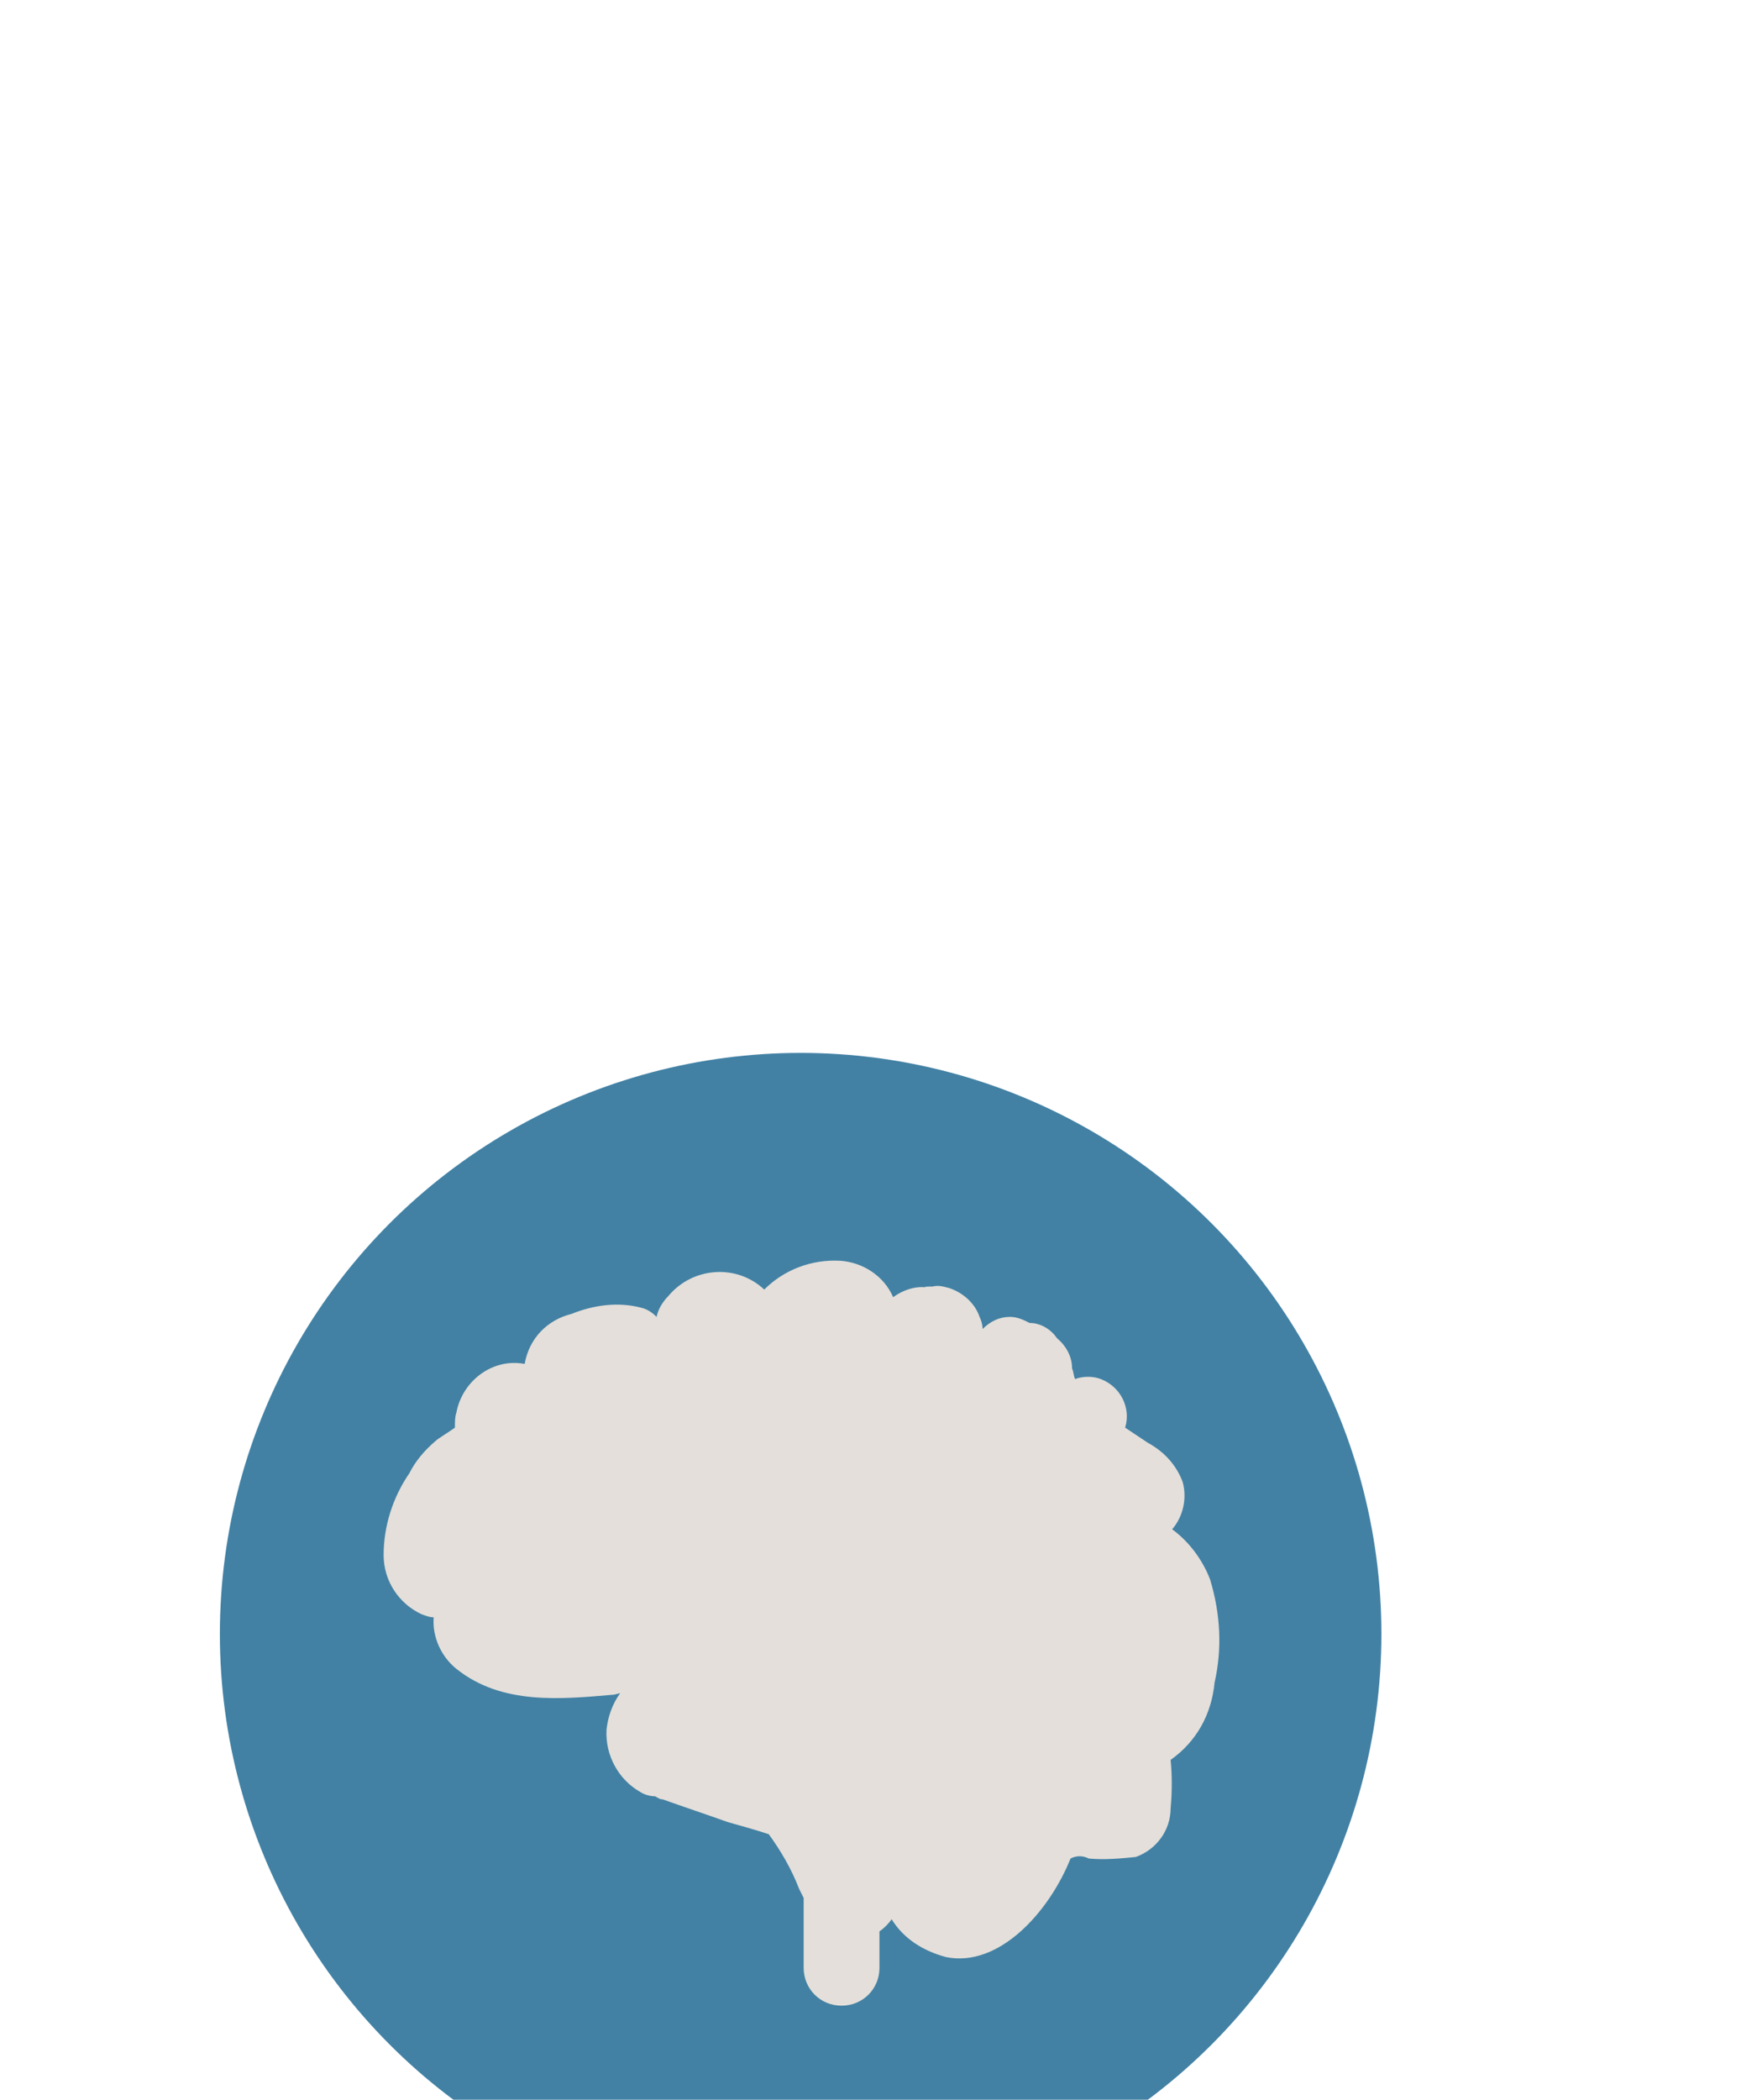 <?xml version="1.0" encoding="utf-8"?>
<!-- Generator: Adobe Illustrator 24.0.1, SVG Export Plug-In . SVG Version: 6.00 Build 0)  -->
<svg version="1.1" id="Timeline" xmlns="http://www.w3.org/2000/svg" xmlns:xlink="http://www.w3.org/1999/xlink" x="0px" y="0px"
	 viewBox="0 0 116.2 138.4" style="enable-background:new 0 0 116.2 138.4;" xml:space="preserve">
<style type="text/css">
	.st0{fill:#4281A4;}
	.st1{fill:#E4DFDA;}
</style>
<title>Learn</title>
<circle class="st0" cx="52.8" cy="107.7" r="38.3"/>
<path class="st1" d="M79.8,104.1c-0.5-1.3-1.4-2.5-2.5-3.3c0.7-0.8,1-2,0.7-3.1c-0.4-1.1-1.2-2-2.3-2.6l-1.5-1
	c0.4-1.3-0.3-2.7-1.6-3.2c0,0,0,0,0,0c-0.5-0.2-1.2-0.2-1.7,0c-0.1-0.2-0.1-0.5-0.2-0.7c0-0.8-0.4-1.5-1-2c-0.4-0.6-1.1-1-1.8-1
	c-0.4-0.2-0.8-0.4-1.3-0.4c-0.7,0-1.3,0.3-1.8,0.8c0-0.3-0.1-0.6-0.2-0.8c-0.3-0.9-1.1-1.6-2-1.9c-0.4-0.1-0.7-0.2-1.1-0.1
	c-0.2,0-0.9,0-0.2,0.1c-0.8-0.2-1.7,0.1-2.4,0.6c-0.6-1.4-2-2.3-3.5-2.4c-1.9-0.1-3.7,0.6-5,1.9c-1.8-1.7-4.7-1.5-6.3,0.4
	c0,0,0,0,0,0c-0.4,0.4-0.7,0.9-0.8,1.4c-0.3-0.3-0.6-0.5-1-0.6c-1.5-0.4-3.1-0.2-4.6,0.4c-1.6,0.4-2.8,1.6-3.1,3.3
	c-2.1-0.4-4.1,1.1-4.5,3.2c0,0,0,0,0,0c-0.1,0.3-0.1,0.6-0.1,1c-0.4,0.3-1.1,0.7-1.3,0.9c-0.7,0.6-1.3,1.3-1.7,2.1
	c-1.1,1.6-1.7,3.5-1.7,5.4c0,1.7,1,3.2,2.5,3.9c0.3,0.1,0.5,0.2,0.8,0.2c-0.1,1.3,0.5,2.6,1.5,3.4c3,2.4,6.9,2,10.4,1.7l0.4-0.1
	c-0.5,0.7-0.8,1.5-0.9,2.4c-0.1,1.7,0.8,3.3,2.2,4.1c0.3,0.2,0.7,0.3,1,0.3c0.2,0.1,0.3,0.2,0.5,0.2c1.4,0.5,2.9,1,4.3,1.5
	c0.7,0.2,1.8,0.5,2.7,0.8c0.8,1.1,1.5,2.3,2,3.6c0.1,0.2,0.2,0.4,0.3,0.6c0,1.5,0,3.1,0,4.6c0,1.4,1.1,2.5,2.5,2.5s2.5-1.1,2.5-2.5
	v-2.4c0.3-0.2,0.6-0.5,0.8-0.8c0.8,1.3,2.1,2.1,3.6,2.5c3.5,0.7,6.8-3,8.2-6.5c0.4-0.2,0.8-0.2,1.2,0c1,0.1,2.1,0,3.1-0.1
	c1.4-0.5,2.3-1.8,2.3-3.2c0.1-1.1,0.1-2.2,0-3.2c1.7-1.2,2.7-3,2.9-5.1C80.6,108.7,80.5,106.4,79.8,104.1z"/>
</svg>
